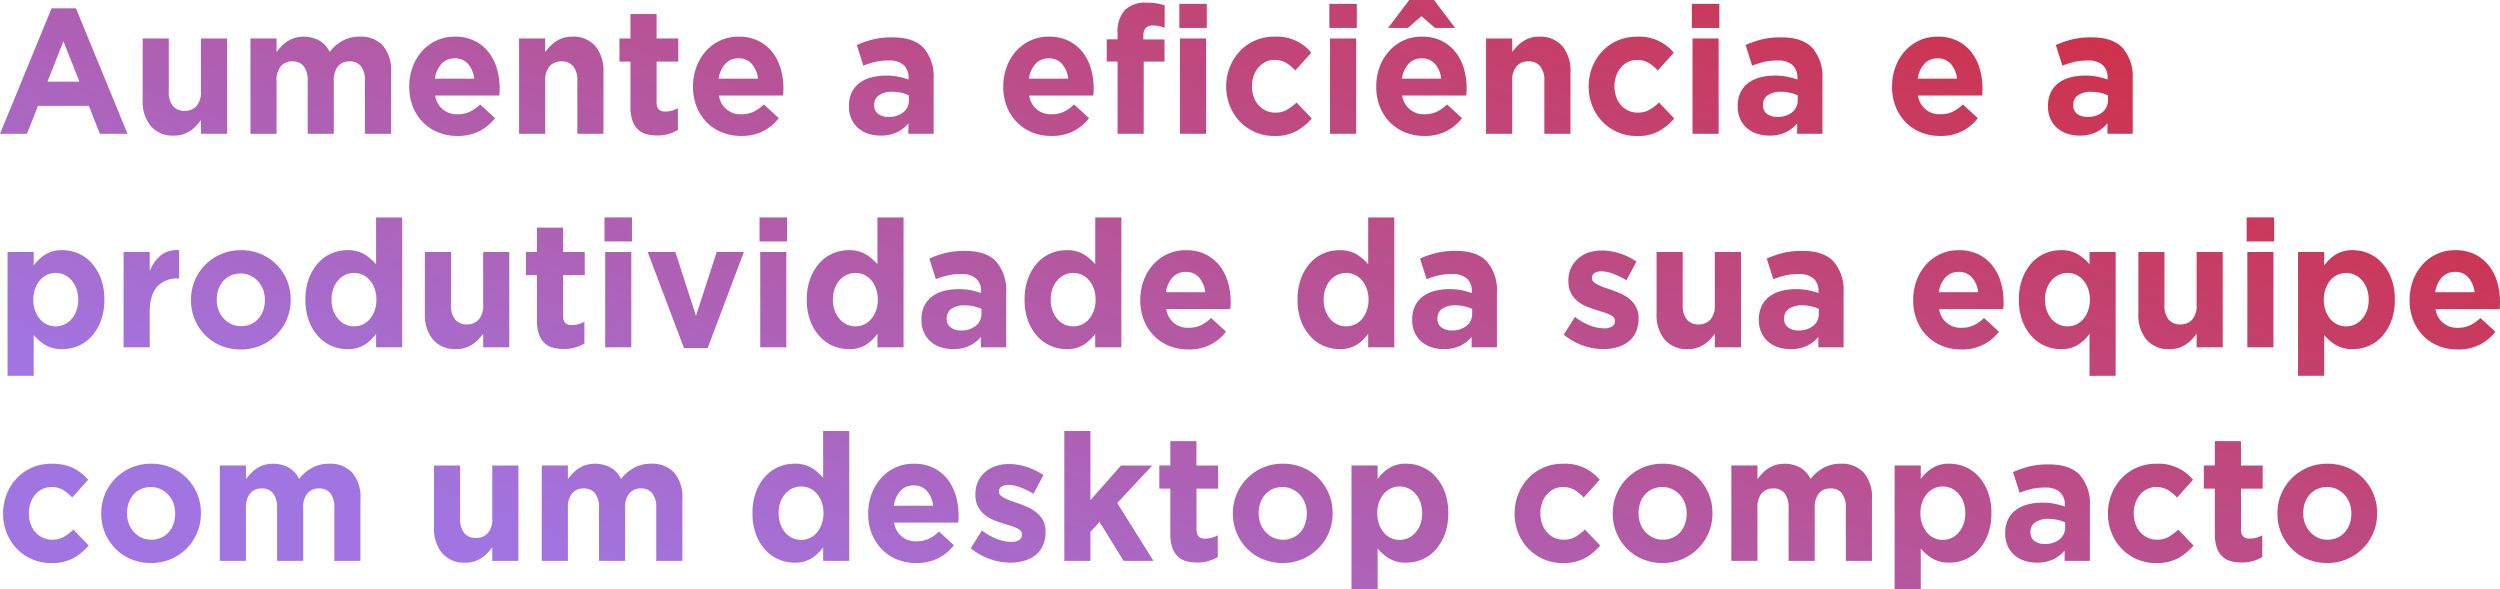 <svg xmlns="http://www.w3.org/2000/svg" xmlns:xlink="http://www.w3.org/1999/xlink" width="509.51" height="120.111" viewBox="0 0 509.51 120.111">
  <defs>
    <linearGradient id="linear-gradient" x1="1.285" x2="0.085" y2="0.718" gradientUnits="objectBoundingBox">
      <stop offset="0" stop-color="#e1150c"/>
      <stop offset="1" stop-color="#a175e1"/>
    </linearGradient>
  </defs>
  <path id="Caminho_2459" data-name="Caminho 2459" d="M26.952,34.192,16.443,8.624H11.469L.96,34.192h5.5L8.7,28.5H19.07l2.242,5.694ZM17.144,23.566H10.628l3.258-8.232ZM47.234,34.192V14.753H41.91V25.57a4.286,4.286,0,0,1-.893,2.949,3.107,3.107,0,0,1-2.435.995,2.947,2.947,0,0,1-2.382-.995,4.468,4.468,0,0,1-.841-2.949V14.753H30.035V27.337A7.823,7.823,0,0,0,31.7,32.632a5.9,5.9,0,0,0,4.712,1.922,6.009,6.009,0,0,0,1.822-.256A5.913,5.913,0,0,0,39.7,33.6a7.012,7.012,0,0,0,1.209-1,11.76,11.76,0,0,0,1-1.187v2.779Zm33.419,0V21.535A7.578,7.578,0,0,0,78.972,16.2a6.04,6.04,0,0,0-4.659-1.813,7.316,7.316,0,0,0-3.433.785A8.622,8.622,0,0,0,68.147,17.5a5.351,5.351,0,0,0-2.084-2.3,6.774,6.774,0,0,0-5.044-.548,5.843,5.843,0,0,0-1.489.694,7.012,7.012,0,0,0-1.209,1,11.76,11.76,0,0,0-1,1.187V14.753H52V34.192h5.325V23.375a4.4,4.4,0,0,1,.858-2.949,2.958,2.958,0,0,1,2.365-.995,2.8,2.8,0,0,1,2.312.995,4.606,4.606,0,0,1,.806,2.949V34.192h5.325V23.375a4.4,4.4,0,0,1,.858-2.949,2.958,2.958,0,0,1,2.365-.995,2.8,2.8,0,0,1,2.312.995,4.606,4.606,0,0,1,.806,2.949V34.192Zm22.139-9.175v-.073a14.409,14.409,0,0,0-.543-3.971,9.855,9.855,0,0,0-1.681-3.373,8.317,8.317,0,0,0-2.855-2.339,8.882,8.882,0,0,0-4.063-.87,8.749,8.749,0,0,0-3.766.8,8.979,8.979,0,0,0-2.925,2.176,10.025,10.025,0,0,0-1.909,3.228,11.214,11.214,0,0,0-.683,3.917v.073a10.857,10.857,0,0,0,.736,4.08,9.59,9.59,0,0,0,2.049,3.173A9.012,9.012,0,0,0,90.269,33.9a10.373,10.373,0,0,0,3.906.725,9.7,9.7,0,0,0,4.449-.961A9.519,9.519,0,0,0,101.846,31L98.8,28.208a8.1,8.1,0,0,1-2.172,1.523,5.76,5.76,0,0,1-2.382.471,4.374,4.374,0,0,1-4.589-3.808h13.066q.035-.4.053-.689T102.792,25.016Zm-5.184-2.067H89.586a5.728,5.728,0,0,1,1.349-3.01,3.514,3.514,0,0,1,2.715-1.124,3.433,3.433,0,0,1,2.7,1.142A5.46,5.46,0,0,1,97.607,22.949ZM123.95,34.192V21.608a7.824,7.824,0,0,0-1.664-5.295,5.9,5.9,0,0,0-4.712-1.922,6.009,6.009,0,0,0-1.822.256,5.913,5.913,0,0,0-1.471.694,7.011,7.011,0,0,0-1.209,1,11.757,11.757,0,0,0-1,1.187V14.753H106.75V34.192h5.325V23.375a4.286,4.286,0,0,1,.893-2.949,3.107,3.107,0,0,1,2.435-.995,2.947,2.947,0,0,1,2.382.995,4.468,4.468,0,0,1,.841,2.949V34.192Zm15.168-.8V28.969a5.277,5.277,0,0,1-2.627.689q-1.716,0-1.716-1.886v-8.3h4.414V14.753h-4.414V9.785H129.45v4.968h-2.242v4.715h2.242v9.211a8.321,8.321,0,0,0,.4,2.811,4.639,4.639,0,0,0,1.121,1.8,3.926,3.926,0,0,0,1.716.961,8.459,8.459,0,0,0,2.224.272,7.778,7.778,0,0,0,4.2-1.124Zm21.508-8.377v-.073a14.409,14.409,0,0,0-.543-3.971A9.855,9.855,0,0,0,158.4,17.6a8.317,8.317,0,0,0-2.855-2.339,8.882,8.882,0,0,0-4.063-.87,8.749,8.749,0,0,0-3.766.8,8.98,8.98,0,0,0-2.925,2.176,10.026,10.026,0,0,0-1.909,3.228,11.214,11.214,0,0,0-.683,3.917v.073a10.857,10.857,0,0,0,.736,4.08,9.59,9.59,0,0,0,2.049,3.173A9.012,9.012,0,0,0,148.1,33.9a10.373,10.373,0,0,0,3.906.725,9.7,9.7,0,0,0,4.449-.961A9.519,9.519,0,0,0,159.68,31l-3.048-2.792a8.1,8.1,0,0,1-2.172,1.523,5.76,5.76,0,0,1-2.382.471,4.375,4.375,0,0,1-4.589-3.808h13.066q.035-.4.053-.689T160.626,25.016Zm-5.184-2.067H147.42a5.728,5.728,0,0,1,1.349-3.01,3.514,3.514,0,0,1,2.715-1.124,3.433,3.433,0,0,1,2.7,1.142A5.46,5.46,0,0,1,155.442,22.949Zm35.8,11.242V22.913a8.873,8.873,0,0,0-2-6.165q-2-2.212-6.375-2.212a16.42,16.42,0,0,0-4.063.435,20.413,20.413,0,0,0-3.223,1.124l1.331,4.207a17.85,17.85,0,0,1,2.47-.78,12.1,12.1,0,0,1,2.715-.272,4.4,4.4,0,0,1,3.013.907,3.364,3.364,0,0,1,1.016,2.647v.326a15.233,15.233,0,0,0-2.084-.58,12.683,12.683,0,0,0-2.5-.218,11.538,11.538,0,0,0-3.065.381,6.9,6.9,0,0,0-2.382,1.142,5.252,5.252,0,0,0-1.559,1.922,6.28,6.28,0,0,0-.56,2.756v.073a6.068,6.068,0,0,0,.508,2.557,5.458,5.458,0,0,0,1.384,1.868,5.821,5.821,0,0,0,2.049,1.142,8.067,8.067,0,0,0,2.5.381,7.5,7.5,0,0,0,3.328-.671,7.422,7.422,0,0,0,2.347-1.8v2.1ZM186.2,27.337A3.048,3.048,0,0,1,185.06,29.8a4.6,4.6,0,0,1-3.03.943,3.365,3.365,0,0,1-2.1-.617,2.064,2.064,0,0,1-.806-1.741v-.073a2.287,2.287,0,0,1,.981-1.995,4.626,4.626,0,0,1,2.7-.689,8.11,8.11,0,0,1,1.839.2,7.942,7.942,0,0,1,1.559.526Zm37.657-2.321v-.073a14.41,14.41,0,0,0-.543-3.971,9.855,9.855,0,0,0-1.681-3.373,8.317,8.317,0,0,0-2.855-2.339,8.882,8.882,0,0,0-4.063-.87,8.749,8.749,0,0,0-3.766.8,8.979,8.979,0,0,0-2.925,2.176,10.025,10.025,0,0,0-1.909,3.228,11.214,11.214,0,0,0-.683,3.917v.073a10.857,10.857,0,0,0,.736,4.08,9.591,9.591,0,0,0,2.049,3.173,9.012,9.012,0,0,0,3.118,2.067,10.373,10.373,0,0,0,3.906.725,9.7,9.7,0,0,0,4.449-.961A9.519,9.519,0,0,0,222.909,31l-3.048-2.792a8.1,8.1,0,0,1-2.172,1.523,5.76,5.76,0,0,1-2.382.471,4.375,4.375,0,0,1-4.589-3.808h13.066q.035-.4.053-.689T223.855,25.016Zm-5.184-2.067h-8.022A5.728,5.728,0,0,1,212,19.939a3.514,3.514,0,0,1,2.715-1.124,3.433,3.433,0,0,1,2.7,1.142A5.46,5.46,0,0,1,218.671,22.949Zm19.652-10.372V8.008a9.826,9.826,0,0,0-1.629-.4,13.686,13.686,0,0,0-2.154-.145,5.822,5.822,0,0,0-4.326,1.505,6.51,6.51,0,0,0-1.489,4.733v1.233h-2.207v4.533h2.207V34.192h5.325V19.468h4.239v-4.5h-4.309v-.762q0-2.1,1.927-2.1a5.727,5.727,0,0,1,1.261.127A9.466,9.466,0,0,1,238.323,12.577Zm8.582.036v-4.9h-5.6v4.9Zm-.14,21.578V14.753H241.44V34.192Zm21.543-3.119-3.118-3.264a9.874,9.874,0,0,1-1.979,1.505,4.669,4.669,0,0,1-2.329.562,4.505,4.505,0,0,1-1.962-.417,4.587,4.587,0,0,1-1.506-1.142,5.036,5.036,0,0,1-.963-1.7,6.5,6.5,0,0,1-.333-2.1v-.073a6.219,6.219,0,0,1,.333-2.049A5.239,5.239,0,0,1,257.4,20.7a4.571,4.571,0,0,1,1.436-1.142,4.011,4.011,0,0,1,1.839-.417,4.579,4.579,0,0,1,2.4.58,8.76,8.76,0,0,1,1.874,1.559l3.258-3.627a9.107,9.107,0,0,0-7.5-3.264,9.722,9.722,0,0,0-3.976.8,9.45,9.45,0,0,0-3.1,2.176,10.114,10.114,0,0,0-2.032,3.228,10.5,10.5,0,0,0-.736,3.917v.073a10.361,10.361,0,0,0,.736,3.9,9.947,9.947,0,0,0,2.032,3.191,9.614,9.614,0,0,0,7.006,2.956,9.146,9.146,0,0,0,4.554-1A12.055,12.055,0,0,0,268.308,31.073Zm9.178-18.459v-4.9h-5.6v4.9Zm-.14,21.578V14.753h-5.325V34.192Zm22.524-9.175v-.073a14.411,14.411,0,0,0-.543-3.971,9.854,9.854,0,0,0-1.681-3.373,8.317,8.317,0,0,0-2.855-2.339,8.883,8.883,0,0,0-4.064-.87,8.749,8.749,0,0,0-3.766.8,8.979,8.979,0,0,0-2.925,2.176,10.026,10.026,0,0,0-1.909,3.228,11.215,11.215,0,0,0-.683,3.917v.073a10.856,10.856,0,0,0,.736,4.08,9.59,9.59,0,0,0,2.049,3.173,9.012,9.012,0,0,0,3.118,2.067,10.373,10.373,0,0,0,3.906.725,9.7,9.7,0,0,0,4.449-.961A9.519,9.519,0,0,0,298.924,31l-3.048-2.792a8.1,8.1,0,0,1-2.172,1.523,5.761,5.761,0,0,1-2.382.471,4.374,4.374,0,0,1-4.589-3.808H299.8q.035-.4.053-.689T299.87,25.016Zm-5.184-2.067h-8.022a5.728,5.728,0,0,1,1.349-3.01,3.514,3.514,0,0,1,2.715-1.124,3.433,3.433,0,0,1,2.7,1.142A5.461,5.461,0,0,1,294.686,22.949ZM290.657,10.22l2.767,2.394h4.1L293.214,6.92H288.17l-4.309,5.694h4.028Zm30.371,23.972V21.608a7.824,7.824,0,0,0-1.664-5.295,5.9,5.9,0,0,0-4.712-1.922,6.009,6.009,0,0,0-1.822.256,5.911,5.911,0,0,0-1.471.694,7.01,7.01,0,0,0-1.209,1,11.765,11.765,0,0,0-1,1.187V14.753h-5.325V34.192h5.325V23.375a4.286,4.286,0,0,1,.893-2.949,3.107,3.107,0,0,1,2.435-.995,2.947,2.947,0,0,1,2.382.995,4.468,4.468,0,0,1,.841,2.949V34.192Zm21.158-3.119-3.118-3.264a9.875,9.875,0,0,1-1.979,1.505,4.669,4.669,0,0,1-2.329.562,4.505,4.505,0,0,1-1.962-.417,4.586,4.586,0,0,1-1.506-1.142,5.036,5.036,0,0,1-.963-1.7,6.493,6.493,0,0,1-.333-2.1v-.073a6.217,6.217,0,0,1,.333-2.049,5.239,5.239,0,0,1,.946-1.686,4.571,4.571,0,0,1,1.436-1.142,4.011,4.011,0,0,1,1.839-.417,4.579,4.579,0,0,1,2.4.58,8.761,8.761,0,0,1,1.874,1.559l3.258-3.627a9.107,9.107,0,0,0-7.5-3.264,9.722,9.722,0,0,0-3.976.8,9.449,9.449,0,0,0-3.1,2.176,10.114,10.114,0,0,0-2.032,3.228,10.5,10.5,0,0,0-.736,3.917v.073a10.361,10.361,0,0,0,.736,3.9,9.947,9.947,0,0,0,2.032,3.191,9.614,9.614,0,0,0,7.006,2.956,9.146,9.146,0,0,0,4.554-1A12.055,12.055,0,0,0,342.186,31.073Zm9.178-18.459v-4.9h-5.6v4.9Zm-.14,21.578V14.753H345.9V34.192Zm21.158,0V22.913a8.873,8.873,0,0,0-2-6.165q-2-2.212-6.375-2.212a16.421,16.421,0,0,0-4.064.435,20.412,20.412,0,0,0-3.223,1.124l1.331,4.207a17.851,17.851,0,0,1,2.47-.78,12.1,12.1,0,0,1,2.715-.272,4.4,4.4,0,0,1,3.013.907,3.364,3.364,0,0,1,1.016,2.647v.326a15.232,15.232,0,0,0-2.084-.58,12.683,12.683,0,0,0-2.5-.218,11.539,11.539,0,0,0-3.065.381,6.9,6.9,0,0,0-2.382,1.142,5.252,5.252,0,0,0-1.559,1.922,6.28,6.28,0,0,0-.56,2.756v.073a6.068,6.068,0,0,0,.508,2.557A5.458,5.458,0,0,0,357,33.031a5.821,5.821,0,0,0,2.049,1.142,8.067,8.067,0,0,0,2.5.381,7.5,7.5,0,0,0,3.328-.671,7.421,7.421,0,0,0,2.347-1.8v2.1Zm-5.044-6.854A3.048,3.048,0,0,1,366.2,29.8a4.6,4.6,0,0,1-3.03.943,3.365,3.365,0,0,1-2.1-.617,2.064,2.064,0,0,1-.806-1.741v-.073a2.286,2.286,0,0,1,.981-1.995,4.626,4.626,0,0,1,2.7-.689,8.11,8.11,0,0,1,1.839.2,7.944,7.944,0,0,1,1.559.526Zm37.657-2.321v-.073a14.408,14.408,0,0,0-.543-3.971A9.853,9.853,0,0,0,402.77,17.6a8.317,8.317,0,0,0-2.855-2.339,8.882,8.882,0,0,0-4.064-.87,8.749,8.749,0,0,0-3.766.8,8.98,8.98,0,0,0-2.925,2.176,10.025,10.025,0,0,0-1.909,3.228,11.213,11.213,0,0,0-.683,3.917v.073a10.857,10.857,0,0,0,.736,4.08,9.59,9.59,0,0,0,2.049,3.173,9.011,9.011,0,0,0,3.118,2.067,10.373,10.373,0,0,0,3.906.725,9.7,9.7,0,0,0,4.449-.961A9.519,9.519,0,0,0,404.049,31L401,28.208a8.1,8.1,0,0,1-2.172,1.523,5.76,5.76,0,0,1-2.382.471,4.374,4.374,0,0,1-4.589-3.808h13.066q.035-.4.053-.689T404.995,25.016Zm-5.184-2.067h-8.022a5.728,5.728,0,0,1,1.349-3.01,3.513,3.513,0,0,1,2.715-1.124,3.433,3.433,0,0,1,2.7,1.142A5.46,5.46,0,0,1,399.81,22.949Zm35.8,11.242V22.913a8.873,8.873,0,0,0-2-6.165q-2-2.212-6.375-2.212a16.421,16.421,0,0,0-4.063.435,20.412,20.412,0,0,0-3.223,1.124l1.331,4.207a17.851,17.851,0,0,1,2.47-.78,12.1,12.1,0,0,1,2.715-.272,4.4,4.4,0,0,1,3.013.907A3.363,3.363,0,0,1,430.5,22.8v.326a15.234,15.234,0,0,0-2.084-.58,12.683,12.683,0,0,0-2.5-.218,11.538,11.538,0,0,0-3.065.381,6.9,6.9,0,0,0-2.382,1.142,5.252,5.252,0,0,0-1.559,1.922,6.28,6.28,0,0,0-.56,2.756v.073a6.067,6.067,0,0,0,.508,2.557,5.457,5.457,0,0,0,1.384,1.868,5.821,5.821,0,0,0,2.049,1.142,8.067,8.067,0,0,0,2.5.381,7.5,7.5,0,0,0,3.328-.671,7.421,7.421,0,0,0,2.347-1.8v2.1Zm-5.044-6.854a3.048,3.048,0,0,1-1.138,2.466,4.6,4.6,0,0,1-3.03.943,3.365,3.365,0,0,1-2.1-.617,2.064,2.064,0,0,1-.806-1.741v-.073a2.286,2.286,0,0,1,.981-1.995,4.626,4.626,0,0,1,2.7-.689,8.11,8.11,0,0,1,1.839.2,7.942,7.942,0,0,1,1.559.526ZM22.223,68.027v-.073a11.922,11.922,0,0,0-.718-4.3A9.722,9.722,0,0,0,19.6,60.5a7.885,7.885,0,0,0-2.732-1.94,8.1,8.1,0,0,0-3.188-.653,6.371,6.371,0,0,0-3.485.882A8.537,8.537,0,0,0,7.826,61.04V58.272H2.5V83.513H7.826V75.194a9.466,9.466,0,0,0,2.329,2.015,6.547,6.547,0,0,0,3.521.864A8.181,8.181,0,0,0,16.9,77.42a7.715,7.715,0,0,0,2.715-1.94,9.9,9.9,0,0,0,1.892-3.155A11.922,11.922,0,0,0,22.223,68.027Zm-5.325,0a6.337,6.337,0,0,1-.368,2.227,5.353,5.353,0,0,1-1,1.7,4.424,4.424,0,0,1-1.454,1.1,4.273,4.273,0,0,1-3.538,0,4.244,4.244,0,0,1-1.436-1.1,5.5,5.5,0,0,1-.981-1.716,6.378,6.378,0,0,1-.368-2.209v-.073a6.377,6.377,0,0,1,.368-2.209A5.5,5.5,0,0,1,9.1,64.03a4.244,4.244,0,0,1,1.436-1.1,4.273,4.273,0,0,1,3.538,0,4.424,4.424,0,0,1,1.454,1.1,5.313,5.313,0,0,1,1,1.716,6.378,6.378,0,0,1,.368,2.209Zm20.563-4.352V57.909A5.243,5.243,0,0,0,33.678,59a8.082,8.082,0,0,0-2.207,3.191V58.272H26.146V77.71h5.325V70.53q0-3.518,1.524-5.186a5.386,5.386,0,0,1,4.186-1.668ZM60.2,68.027v-.073a10.045,10.045,0,0,0-2.89-7.126,9.806,9.806,0,0,0-3.205-2.14,10.3,10.3,0,0,0-4.028-.78,10.1,10.1,0,0,0-7.286,2.974,10.047,10.047,0,0,0-2.907,7.144V68.1a10.045,10.045,0,0,0,2.89,7.126,9.806,9.806,0,0,0,3.205,2.14,10.3,10.3,0,0,0,4.028.78,10.1,10.1,0,0,0,7.286-2.974A10.047,10.047,0,0,0,60.2,68.027Zm-5.254.073a6.218,6.218,0,0,1-.333,2.049,5.069,5.069,0,0,1-.963,1.686,4.536,4.536,0,0,1-1.524,1.142,4.792,4.792,0,0,1-2.049.417,4.539,4.539,0,0,1-2.014-.435A5.031,5.031,0,0,1,46.5,71.781a5.2,5.2,0,0,1-1.016-1.7,5.937,5.937,0,0,1-.35-2.049v-.073a6.219,6.219,0,0,1,.333-2.049,5.069,5.069,0,0,1,.963-1.686,4.536,4.536,0,0,1,1.524-1.142A4.792,4.792,0,0,1,50,62.66a4.571,4.571,0,0,1,2,.435,4.969,4.969,0,0,1,1.576,1.179,5.2,5.2,0,0,1,1.016,1.7,5.937,5.937,0,0,1,.35,2.049ZM82.93,77.71V51.236H77.605v9.551a9.466,9.466,0,0,0-2.329-2.015,6.547,6.547,0,0,0-3.52-.864,8.181,8.181,0,0,0-3.223.653,7.715,7.715,0,0,0-2.715,1.94,9.9,9.9,0,0,0-1.892,3.155,11.922,11.922,0,0,0-.718,4.3v.073a11.922,11.922,0,0,0,.718,4.3,9.722,9.722,0,0,0,1.909,3.155,7.885,7.885,0,0,0,2.732,1.94,8.1,8.1,0,0,0,3.188.653,6.371,6.371,0,0,0,3.485-.882,8.536,8.536,0,0,0,2.365-2.249V77.71Zm-5.254-9.683a6.377,6.377,0,0,1-.368,2.209,5.5,5.5,0,0,1-.981,1.716,4.244,4.244,0,0,1-1.436,1.1,4.273,4.273,0,0,1-3.538,0,4.424,4.424,0,0,1-1.454-1.1,5.312,5.312,0,0,1-1-1.716,6.378,6.378,0,0,1-.368-2.209v-.073a6.337,6.337,0,0,1,.368-2.227,5.353,5.353,0,0,1,1-1.7,4.424,4.424,0,0,1,1.454-1.1,4.273,4.273,0,0,1,3.538,0,4.244,4.244,0,0,1,1.436,1.1,5.5,5.5,0,0,1,.981,1.716,6.377,6.377,0,0,1,.368,2.209Zm27.078,9.683V58.272H99.429V69.089a4.286,4.286,0,0,1-.893,2.949,3.107,3.107,0,0,1-2.435.995,2.947,2.947,0,0,1-2.382-.995,4.468,4.468,0,0,1-.841-2.949V58.272H87.554V70.856a7.823,7.823,0,0,0,1.664,5.295,5.9,5.9,0,0,0,4.712,1.922,6.009,6.009,0,0,0,1.822-.256,5.913,5.913,0,0,0,1.471-.694,7.013,7.013,0,0,0,1.209-1,11.761,11.761,0,0,0,1-1.187V77.71Zm15.308-.8V72.488a5.277,5.277,0,0,1-2.627.689q-1.716,0-1.716-1.886v-8.3h4.414V58.272h-4.414V53.3h-5.325v4.968h-2.242v4.715h2.242V72.2a8.322,8.322,0,0,0,.4,2.811,4.639,4.639,0,0,0,1.121,1.8,3.926,3.926,0,0,0,1.716.961,8.458,8.458,0,0,0,2.224.272,7.778,7.778,0,0,0,4.2-1.124Zm9.7-20.78v-4.9h-5.6v4.9Zm-.14,21.578V58.272H124.3V77.71Zm22.945-19.438h-5.535L142.8,71.291l-4.2-13.019h-5.64l7.391,19.583h4.834Zm8.793-2.14v-4.9h-5.6v4.9Zm-.14,21.578V58.272H155.9V77.71Zm23.89,0V51.236h-5.325v9.551a9.467,9.467,0,0,0-2.329-2.015,6.547,6.547,0,0,0-3.521-.864,8.181,8.181,0,0,0-3.223.653A7.715,7.715,0,0,0,168,60.5a9.894,9.894,0,0,0-1.892,3.155,11.922,11.922,0,0,0-.718,4.3v.073a11.922,11.922,0,0,0,.718,4.3,9.722,9.722,0,0,0,1.909,3.155,7.885,7.885,0,0,0,2.732,1.94,8.1,8.1,0,0,0,3.188.653,6.371,6.371,0,0,0,3.485-.882,8.537,8.537,0,0,0,2.365-2.249V77.71Zm-5.254-9.683a6.378,6.378,0,0,1-.368,2.209,5.5,5.5,0,0,1-.981,1.716,4.244,4.244,0,0,1-1.436,1.1,4.273,4.273,0,0,1-3.538,0,4.424,4.424,0,0,1-1.454-1.1,5.313,5.313,0,0,1-1-1.716,6.378,6.378,0,0,1-.368-2.209v-.073a6.337,6.337,0,0,1,.368-2.227,5.353,5.353,0,0,1,1-1.7,4.424,4.424,0,0,1,1.454-1.1,4.273,4.273,0,0,1,3.538,0,4.244,4.244,0,0,1,1.436,1.1,5.5,5.5,0,0,1,.981,1.716,6.378,6.378,0,0,1,.368,2.209Zm26.167,9.683V66.432a8.873,8.873,0,0,0-2-6.165q-2-2.212-6.375-2.212a16.42,16.42,0,0,0-4.063.435,20.413,20.413,0,0,0-3.223,1.124l1.331,4.207a17.851,17.851,0,0,1,2.47-.78,12.105,12.105,0,0,1,2.715-.272,4.4,4.4,0,0,1,3.013.907,3.364,3.364,0,0,1,1.016,2.647v.326a15.231,15.231,0,0,0-2.084-.58,12.682,12.682,0,0,0-2.5-.218,11.539,11.539,0,0,0-3.065.381,6.9,6.9,0,0,0-2.382,1.142,5.252,5.252,0,0,0-1.559,1.922,6.28,6.28,0,0,0-.56,2.756v.073a6.068,6.068,0,0,0,.508,2.557,5.458,5.458,0,0,0,1.384,1.868,5.821,5.821,0,0,0,2.049,1.142,8.066,8.066,0,0,0,2.5.381,7.5,7.5,0,0,0,3.328-.671,7.421,7.421,0,0,0,2.347-1.8v2.1Zm-5.044-6.854a3.048,3.048,0,0,1-1.138,2.466,4.6,4.6,0,0,1-3.03.943,3.365,3.365,0,0,1-2.1-.617,2.064,2.064,0,0,1-.806-1.741v-.073a2.286,2.286,0,0,1,.981-1.995,4.626,4.626,0,0,1,2.7-.689,8.11,8.11,0,0,1,1.839.2,7.943,7.943,0,0,1,1.559.526ZM229.5,77.71V51.236h-5.325v9.551a9.467,9.467,0,0,0-2.329-2.015,6.547,6.547,0,0,0-3.521-.864,8.181,8.181,0,0,0-3.223.653,7.715,7.715,0,0,0-2.715,1.94,9.9,9.9,0,0,0-1.892,3.155,11.922,11.922,0,0,0-.718,4.3v.073a11.922,11.922,0,0,0,.718,4.3A9.722,9.722,0,0,0,212.4,75.48a7.885,7.885,0,0,0,2.732,1.94,8.1,8.1,0,0,0,3.188.653,6.371,6.371,0,0,0,3.485-.882,8.537,8.537,0,0,0,2.365-2.249V77.71Zm-5.254-9.683a6.377,6.377,0,0,1-.368,2.209,5.5,5.5,0,0,1-.981,1.716,4.244,4.244,0,0,1-1.436,1.1,4.273,4.273,0,0,1-3.538,0,4.424,4.424,0,0,1-1.454-1.1,5.312,5.312,0,0,1-1-1.716,6.377,6.377,0,0,1-.368-2.209v-.073a6.336,6.336,0,0,1,.368-2.227,5.353,5.353,0,0,1,1-1.7,4.424,4.424,0,0,1,1.454-1.1,4.273,4.273,0,0,1,3.538,0,4.244,4.244,0,0,1,1.436,1.1,5.5,5.5,0,0,1,.981,1.716,6.377,6.377,0,0,1,.368,2.209Zm27.534.508v-.073a14.409,14.409,0,0,0-.543-3.971,9.854,9.854,0,0,0-1.681-3.373,8.318,8.318,0,0,0-2.855-2.339,8.883,8.883,0,0,0-4.063-.87,8.749,8.749,0,0,0-3.766.8,8.979,8.979,0,0,0-2.925,2.176,10.026,10.026,0,0,0-1.909,3.228,11.214,11.214,0,0,0-.683,3.917V68.1a10.856,10.856,0,0,0,.736,4.08,9.591,9.591,0,0,0,2.049,3.173,9.012,9.012,0,0,0,3.118,2.067,10.373,10.373,0,0,0,3.906.725,9.7,9.7,0,0,0,4.449-.961,9.519,9.519,0,0,0,3.223-2.666l-3.048-2.792a8.1,8.1,0,0,1-2.172,1.523,5.76,5.76,0,0,1-2.382.471,4.374,4.374,0,0,1-4.589-3.808H251.7q.035-.4.053-.689T251.774,68.535Zm-5.184-2.067h-8.022a5.728,5.728,0,0,1,1.349-3.01,3.514,3.514,0,0,1,2.715-1.124,3.433,3.433,0,0,1,2.7,1.142A5.46,5.46,0,0,1,246.59,66.468ZM285.123,77.71V51.236H279.8v9.551a9.465,9.465,0,0,0-2.329-2.015,6.547,6.547,0,0,0-3.521-.864,8.181,8.181,0,0,0-3.223.653,7.715,7.715,0,0,0-2.715,1.94,9.894,9.894,0,0,0-1.892,3.155,11.922,11.922,0,0,0-.718,4.3v.073a11.922,11.922,0,0,0,.718,4.3,9.722,9.722,0,0,0,1.909,3.155,7.884,7.884,0,0,0,2.732,1.94,8.1,8.1,0,0,0,3.188.653,6.371,6.371,0,0,0,3.486-.882,8.537,8.537,0,0,0,2.365-2.249V77.71Zm-5.254-9.683a6.378,6.378,0,0,1-.368,2.209,5.5,5.5,0,0,1-.981,1.716,4.244,4.244,0,0,1-1.436,1.1,4.273,4.273,0,0,1-3.538,0,4.424,4.424,0,0,1-1.454-1.1,5.313,5.313,0,0,1-1-1.716,6.378,6.378,0,0,1-.368-2.209v-.073a6.337,6.337,0,0,1,.368-2.227,5.353,5.353,0,0,1,1-1.7,4.424,4.424,0,0,1,1.454-1.1,4.273,4.273,0,0,1,3.538,0,4.244,4.244,0,0,1,1.436,1.1,5.5,5.5,0,0,1,.981,1.716,6.378,6.378,0,0,1,.368,2.209Zm26.167,9.683V66.432a8.873,8.873,0,0,0-2-6.165q-2-2.212-6.375-2.212a16.421,16.421,0,0,0-4.063.435,20.414,20.414,0,0,0-3.223,1.124l1.331,4.207a17.85,17.85,0,0,1,2.47-.78,12.1,12.1,0,0,1,2.715-.272,4.4,4.4,0,0,1,3.013.907,3.364,3.364,0,0,1,1.016,2.647v.326a15.234,15.234,0,0,0-2.084-.58,12.681,12.681,0,0,0-2.5-.218,11.539,11.539,0,0,0-3.065.381,6.9,6.9,0,0,0-2.382,1.142,5.252,5.252,0,0,0-1.559,1.922,6.281,6.281,0,0,0-.56,2.756v.073a6.068,6.068,0,0,0,.508,2.557,5.459,5.459,0,0,0,1.384,1.868,5.821,5.821,0,0,0,2.049,1.142,8.066,8.066,0,0,0,2.5.381,7.5,7.5,0,0,0,3.328-.671,7.421,7.421,0,0,0,2.347-1.8v2.1Zm-5.044-6.854a3.048,3.048,0,0,1-1.138,2.466,4.6,4.6,0,0,1-3.03.943,3.365,3.365,0,0,1-2.1-.617,2.064,2.064,0,0,1-.806-1.741v-.073a2.286,2.286,0,0,1,.981-1.995,4.625,4.625,0,0,1,2.7-.689,8.109,8.109,0,0,1,1.839.2,7.942,7.942,0,0,1,1.559.526ZM334.9,71.8v-.073a4.629,4.629,0,0,0-.525-2.285,5.433,5.433,0,0,0-1.331-1.6,8.154,8.154,0,0,0-1.822-1.106q-1.016-.453-2-.78-.771-.254-1.454-.508a10.9,10.9,0,0,1-1.209-.526,3.5,3.5,0,0,1-.841-.58.963.963,0,0,1-.315-.707v-.073a1.169,1.169,0,0,1,.49-.961,2.376,2.376,0,0,1,1.471-.381,6.93,6.93,0,0,1,2.347.49,16.505,16.505,0,0,1,2.732,1.324l2.032-3.808a13.217,13.217,0,0,0-3.38-1.65,11.671,11.671,0,0,0-3.626-.6,8.725,8.725,0,0,0-2.68.4,6.192,6.192,0,0,0-2.172,1.2,5.818,5.818,0,0,0-1.471,1.94,6.056,6.056,0,0,0-.543,2.629v.073a5.15,5.15,0,0,0,.508,2.394,5.286,5.286,0,0,0,1.314,1.65,7.041,7.041,0,0,0,1.8,1.088,19.438,19.438,0,0,0,1.979.707q.771.254,1.471.471a12.3,12.3,0,0,1,1.244.453,2.637,2.637,0,0,1,.858.562,1.062,1.062,0,0,1,.315.762v.073a1.244,1.244,0,0,1-.543,1.052,2.89,2.89,0,0,1-1.7.4A8.048,8.048,0,0,1,325,73.25a12.566,12.566,0,0,1-3.065-1.741l-2.277,3.627a12.987,12.987,0,0,0,3.976,2.23,12.657,12.657,0,0,0,4.081.707,10.086,10.086,0,0,0,2.82-.381,6.771,6.771,0,0,0,2.294-1.142,5.13,5.13,0,0,0,1.524-1.94A6.672,6.672,0,0,0,334.9,71.8Zm20.878,5.911V58.272h-5.325V69.089a4.286,4.286,0,0,1-.893,2.949,3.107,3.107,0,0,1-2.435.995,2.947,2.947,0,0,1-2.382-.995,4.468,4.468,0,0,1-.841-2.949V58.272h-5.325V70.856a7.823,7.823,0,0,0,1.664,5.295,5.9,5.9,0,0,0,4.711,1.922,6.009,6.009,0,0,0,1.822-.256,5.914,5.914,0,0,0,1.471-.694,7.015,7.015,0,0,0,1.209-1,11.756,11.756,0,0,0,1-1.187V77.71Zm20.913,0V66.432a8.873,8.873,0,0,0-2-6.165q-2-2.212-6.375-2.212a16.42,16.42,0,0,0-4.063.435,20.411,20.411,0,0,0-3.223,1.124l1.331,4.207a17.852,17.852,0,0,1,2.47-.78,12.105,12.105,0,0,1,2.715-.272,4.4,4.4,0,0,1,3.013.907,3.364,3.364,0,0,1,1.016,2.647v.326a15.229,15.229,0,0,0-2.084-.58,12.681,12.681,0,0,0-2.5-.218,11.539,11.539,0,0,0-3.065.381,6.9,6.9,0,0,0-2.382,1.142,5.252,5.252,0,0,0-1.559,1.922,6.279,6.279,0,0,0-.56,2.756v.073a6.068,6.068,0,0,0,.508,2.557,5.458,5.458,0,0,0,1.384,1.868,5.821,5.821,0,0,0,2.049,1.142,8.066,8.066,0,0,0,2.5.381,7.5,7.5,0,0,0,3.328-.671,7.421,7.421,0,0,0,2.347-1.8v2.1Zm-5.044-6.854a3.048,3.048,0,0,1-1.138,2.466,4.6,4.6,0,0,1-3.03.943,3.365,3.365,0,0,1-2.1-.617,2.064,2.064,0,0,1-.806-1.741v-.073a2.286,2.286,0,0,1,.981-1.995,4.626,4.626,0,0,1,2.7-.689,8.11,8.11,0,0,1,1.839.2,7.942,7.942,0,0,1,1.559.526ZM409.3,68.535v-.073a14.41,14.41,0,0,0-.543-3.971,9.853,9.853,0,0,0-1.681-3.373,8.317,8.317,0,0,0-2.855-2.339,8.882,8.882,0,0,0-4.063-.87,8.749,8.749,0,0,0-3.766.8,8.979,8.979,0,0,0-2.925,2.176,10.025,10.025,0,0,0-1.909,3.228,11.215,11.215,0,0,0-.683,3.917V68.1a10.857,10.857,0,0,0,.736,4.08,9.59,9.59,0,0,0,2.049,3.173,9.012,9.012,0,0,0,3.118,2.067,10.373,10.373,0,0,0,3.906.725,9.7,9.7,0,0,0,4.449-.961,9.519,9.519,0,0,0,3.223-2.666l-3.048-2.792a8.1,8.1,0,0,1-2.172,1.523,5.76,5.76,0,0,1-2.382.471,4.374,4.374,0,0,1-4.589-3.808h13.066q.035-.4.053-.689T409.3,68.535Zm-5.184-2.067H396.1a5.728,5.728,0,0,1,1.349-3.01,3.514,3.514,0,0,1,2.715-1.124,3.433,3.433,0,0,1,2.7,1.142A5.461,5.461,0,0,1,404.119,66.468Zm28.024,17.045V58.272h-5.325v2.516a9.467,9.467,0,0,0-2.329-2.015,6.547,6.547,0,0,0-3.521-.864,8.181,8.181,0,0,0-3.223.653,7.715,7.715,0,0,0-2.715,1.94,9.9,9.9,0,0,0-1.892,3.155,11.922,11.922,0,0,0-.718,4.3v.073a11.922,11.922,0,0,0,.718,4.3,9.723,9.723,0,0,0,1.909,3.155,7.884,7.884,0,0,0,2.732,1.94,8.1,8.1,0,0,0,3.188.653,6.371,6.371,0,0,0,3.485-.882,8.538,8.538,0,0,0,2.365-2.249v8.571Zm-5.255-15.485a6.377,6.377,0,0,1-.368,2.209,5.5,5.5,0,0,1-.981,1.716,4.244,4.244,0,0,1-1.436,1.1,4.273,4.273,0,0,1-3.538,0,4.424,4.424,0,0,1-1.454-1.1,5.312,5.312,0,0,1-1-1.716,6.378,6.378,0,0,1-.368-2.209v-.073a6.337,6.337,0,0,1,.368-2.227,5.352,5.352,0,0,1,1-1.7,4.424,4.424,0,0,1,1.454-1.1,4.273,4.273,0,0,1,3.538,0,4.244,4.244,0,0,1,1.436,1.1,5.5,5.5,0,0,1,.981,1.716,6.377,6.377,0,0,1,.368,2.209Zm27.078,9.683V58.272h-5.325V69.089a4.286,4.286,0,0,1-.893,2.949,3.107,3.107,0,0,1-2.435.995,2.947,2.947,0,0,1-2.382-.995,4.469,4.469,0,0,1-.841-2.949V58.272h-5.325V70.856a7.823,7.823,0,0,0,1.664,5.295,5.9,5.9,0,0,0,4.712,1.922,6.009,6.009,0,0,0,1.822-.256,5.914,5.914,0,0,0,1.471-.694,7.015,7.015,0,0,0,1.209-1,11.765,11.765,0,0,0,1-1.187V77.71Zm10.474-21.578v-4.9h-5.6v4.9ZM464.3,77.71V58.272h-5.325V77.71Zm24.731-9.683v-.073a11.922,11.922,0,0,0-.718-4.3A9.723,9.723,0,0,0,486.4,60.5a7.884,7.884,0,0,0-2.732-1.94,8.1,8.1,0,0,0-3.188-.653,6.371,6.371,0,0,0-3.485.882,8.536,8.536,0,0,0-2.365,2.249V58.272H469.31V83.513h5.325V75.194a9.466,9.466,0,0,0,2.329,2.015,6.547,6.547,0,0,0,3.52.864,8.18,8.18,0,0,0,3.223-.653,7.715,7.715,0,0,0,2.715-1.94,9.9,9.9,0,0,0,1.892-3.155A11.922,11.922,0,0,0,489.032,68.027Zm-5.325,0a6.337,6.337,0,0,1-.368,2.227,5.351,5.351,0,0,1-1,1.7,4.424,4.424,0,0,1-1.454,1.1,4.273,4.273,0,0,1-3.538,0,4.245,4.245,0,0,1-1.436-1.1,5.5,5.5,0,0,1-.981-1.716,6.378,6.378,0,0,1-.368-2.209v-.073a6.377,6.377,0,0,1,.368-2.209,5.5,5.5,0,0,1,.981-1.716,4.245,4.245,0,0,1,1.436-1.1,4.273,4.273,0,0,1,3.538,0,4.424,4.424,0,0,1,1.454,1.1,5.311,5.311,0,0,1,1,1.716,6.378,6.378,0,0,1,.368,2.209Zm26.763.508v-.073a14.409,14.409,0,0,0-.543-3.971,9.856,9.856,0,0,0-1.681-3.373,8.317,8.317,0,0,0-2.855-2.339,8.882,8.882,0,0,0-4.063-.87,8.749,8.749,0,0,0-3.766.8,8.978,8.978,0,0,0-2.925,2.176,10.026,10.026,0,0,0-1.909,3.228,11.214,11.214,0,0,0-.683,3.917V68.1a10.856,10.856,0,0,0,.736,4.08,9.59,9.59,0,0,0,2.049,3.173,9.013,9.013,0,0,0,3.118,2.067,10.373,10.373,0,0,0,3.906.725,9.7,9.7,0,0,0,4.449-.961,9.519,9.519,0,0,0,3.223-2.666l-3.048-2.792A8.1,8.1,0,0,1,504.3,73.25a5.76,5.76,0,0,1-2.382.471,4.374,4.374,0,0,1-4.589-3.808H510.4q.035-.4.053-.689T510.47,68.535Zm-5.184-2.067h-8.022a5.727,5.727,0,0,1,1.349-3.01,3.514,3.514,0,0,1,2.715-1.124,3.433,3.433,0,0,1,2.7,1.142A5.459,5.459,0,0,1,505.285,66.468ZM19.035,118.11l-3.118-3.264a9.875,9.875,0,0,1-1.979,1.505,4.669,4.669,0,0,1-2.329.562,4.505,4.505,0,0,1-1.962-.417,4.587,4.587,0,0,1-1.506-1.142,5.036,5.036,0,0,1-.963-1.7,6.494,6.494,0,0,1-.333-2.1v-.073a6.218,6.218,0,0,1,.333-2.049,5.239,5.239,0,0,1,.946-1.686A4.572,4.572,0,0,1,9.56,106.6a4.011,4.011,0,0,1,1.839-.417,4.579,4.579,0,0,1,2.4.58,8.761,8.761,0,0,1,1.874,1.559l3.258-3.627a9.943,9.943,0,0,0-3.083-2.394,9.89,9.89,0,0,0-4.414-.87,9.722,9.722,0,0,0-3.976.8,9.45,9.45,0,0,0-3.1,2.176,10.114,10.114,0,0,0-2.032,3.228,10.5,10.5,0,0,0-.736,3.917v.073a10.361,10.361,0,0,0,.736,3.9,9.947,9.947,0,0,0,2.032,3.191,9.614,9.614,0,0,0,7.006,2.956,9.146,9.146,0,0,0,4.554-1A12.056,12.056,0,0,0,19.035,118.11Zm22.875-6.564v-.073a10.045,10.045,0,0,0-2.89-7.126,9.805,9.805,0,0,0-3.205-2.14,10.3,10.3,0,0,0-4.028-.78A10.1,10.1,0,0,0,24.5,104.4a10.047,10.047,0,0,0-2.907,7.144v.073a10.045,10.045,0,0,0,2.89,7.126,9.806,9.806,0,0,0,3.205,2.14,10.3,10.3,0,0,0,4.028.78A10.1,10.1,0,0,0,39,118.69a10.047,10.047,0,0,0,2.907-7.144Zm-5.254.073a6.219,6.219,0,0,1-.333,2.049,5.069,5.069,0,0,1-.963,1.686,4.537,4.537,0,0,1-1.524,1.142,4.792,4.792,0,0,1-2.049.417,4.539,4.539,0,0,1-2.014-.435,5.031,5.031,0,0,1-1.559-1.179,5.2,5.2,0,0,1-1.016-1.7,5.937,5.937,0,0,1-.35-2.049v-.073a6.218,6.218,0,0,1,.333-2.049,5.068,5.068,0,0,1,.963-1.686,4.536,4.536,0,0,1,1.524-1.142,4.792,4.792,0,0,1,2.049-.417,4.571,4.571,0,0,1,2,.435,4.969,4.969,0,0,1,1.576,1.179,5.2,5.2,0,0,1,1.016,1.7,5.937,5.937,0,0,1,.35,2.049Zm37.762,9.61V108.572a7.578,7.578,0,0,0-1.681-5.331,6.04,6.04,0,0,0-4.659-1.813,7.315,7.315,0,0,0-3.433.785,8.622,8.622,0,0,0-2.732,2.319,5.351,5.351,0,0,0-2.084-2.3,6.774,6.774,0,0,0-5.044-.548,5.842,5.842,0,0,0-1.489.694,7.011,7.011,0,0,0-1.209,1,11.759,11.759,0,0,0-1,1.187v-2.779H45.763v19.438h5.325V110.412a4.4,4.4,0,0,1,.858-2.949,2.958,2.958,0,0,1,2.365-.995,2.8,2.8,0,0,1,2.312.995,4.606,4.606,0,0,1,.806,2.949v10.817h5.325V110.412a4.4,4.4,0,0,1,.858-2.949,2.958,2.958,0,0,1,2.365-.995,2.8,2.8,0,0,1,2.312.995,4.606,4.606,0,0,1,.806,2.949v10.817Zm32.192,0V101.791h-5.325v10.817a4.286,4.286,0,0,1-.893,2.949,3.107,3.107,0,0,1-2.435.995,2.947,2.947,0,0,1-2.382-.995,4.468,4.468,0,0,1-.841-2.949V101.791H89.41v12.584a7.823,7.823,0,0,0,1.664,5.295,5.9,5.9,0,0,0,4.712,1.922,6.009,6.009,0,0,0,1.822-.256,5.913,5.913,0,0,0,1.471-.694,7.012,7.012,0,0,0,1.209-1,11.761,11.761,0,0,0,1-1.187v2.779Zm33.419,0V108.572a7.578,7.578,0,0,0-1.681-5.331,6.04,6.04,0,0,0-4.659-1.813,7.316,7.316,0,0,0-3.433.785,8.622,8.622,0,0,0-2.732,2.319,5.351,5.351,0,0,0-2.084-2.3,6.774,6.774,0,0,0-5.044-.548,5.842,5.842,0,0,0-1.489.694,7.012,7.012,0,0,0-1.209,1,11.758,11.758,0,0,0-1,1.187v-2.779h-5.325v19.438H116.7V110.412a4.4,4.4,0,0,1,.858-2.949,2.958,2.958,0,0,1,2.365-.995,2.8,2.8,0,0,1,2.312.995,4.606,4.606,0,0,1,.806,2.949v10.817h5.325V110.412a4.4,4.4,0,0,1,.858-2.949,2.958,2.958,0,0,1,2.365-.995,2.8,2.8,0,0,1,2.312.995,4.606,4.606,0,0,1,.806,2.949v10.817Zm34.014,0V94.755h-5.325v9.551a9.467,9.467,0,0,0-2.329-2.015,6.548,6.548,0,0,0-3.52-.864,8.181,8.181,0,0,0-3.223.653,7.715,7.715,0,0,0-2.715,1.94,9.9,9.9,0,0,0-1.892,3.155,11.921,11.921,0,0,0-.718,4.3v.073a11.922,11.922,0,0,0,.718,4.3A9.722,9.722,0,0,0,156.948,119a7.885,7.885,0,0,0,2.732,1.94,8.1,8.1,0,0,0,3.188.653,6.371,6.371,0,0,0,3.485-.882,8.537,8.537,0,0,0,2.365-2.249v2.768Zm-5.254-9.683a6.378,6.378,0,0,1-.368,2.209,5.5,5.5,0,0,1-.981,1.716,4.244,4.244,0,0,1-1.436,1.1,4.274,4.274,0,0,1-3.538,0,4.424,4.424,0,0,1-1.454-1.1,5.313,5.313,0,0,1-1-1.716,6.378,6.378,0,0,1-.368-2.209v-.073a6.337,6.337,0,0,1,.368-2.227,5.353,5.353,0,0,1,1-1.7,4.424,4.424,0,0,1,1.454-1.1,4.274,4.274,0,0,1,3.538,0,4.244,4.244,0,0,1,1.436,1.1,5.5,5.5,0,0,1,.981,1.716,6.378,6.378,0,0,1,.368,2.209Zm27.533.508v-.073a14.41,14.41,0,0,0-.543-3.971,9.855,9.855,0,0,0-1.681-3.373,8.317,8.317,0,0,0-2.855-2.339,8.883,8.883,0,0,0-4.063-.87,8.749,8.749,0,0,0-3.766.8,8.979,8.979,0,0,0-2.925,2.176,10.026,10.026,0,0,0-1.909,3.228,11.214,11.214,0,0,0-.683,3.917v.073a10.857,10.857,0,0,0,.736,4.08,9.59,9.59,0,0,0,2.049,3.173,9.012,9.012,0,0,0,3.118,2.067,10.373,10.373,0,0,0,3.906.725,9.7,9.7,0,0,0,4.449-.961,9.519,9.519,0,0,0,3.223-2.666l-3.048-2.792a8.1,8.1,0,0,1-2.172,1.523,5.76,5.76,0,0,1-2.382.471,4.375,4.375,0,0,1-4.589-3.808h13.066q.035-.4.053-.689T196.322,112.054Zm-5.184-2.067h-8.022a5.728,5.728,0,0,1,1.349-3.01,3.514,3.514,0,0,1,2.715-1.124,3.433,3.433,0,0,1,2.7,1.142A5.46,5.46,0,0,1,191.137,109.987Zm22.91,5.331v-.073a4.629,4.629,0,0,0-.525-2.285,5.434,5.434,0,0,0-1.331-1.6,8.155,8.155,0,0,0-1.822-1.106q-1.016-.453-2-.78-.771-.254-1.454-.508a10.906,10.906,0,0,1-1.209-.526,3.5,3.5,0,0,1-.841-.58.963.963,0,0,1-.315-.707v-.073a1.169,1.169,0,0,1,.49-.961,2.376,2.376,0,0,1,1.471-.381,6.929,6.929,0,0,1,2.347.49,16.5,16.5,0,0,1,2.732,1.324l2.032-3.808a13.216,13.216,0,0,0-3.38-1.65,11.671,11.671,0,0,0-3.626-.6,8.726,8.726,0,0,0-2.68.4,6.191,6.191,0,0,0-2.172,1.2,5.817,5.817,0,0,0-1.471,1.94,6.057,6.057,0,0,0-.543,2.629v.073a5.15,5.15,0,0,0,.508,2.394,5.287,5.287,0,0,0,1.314,1.65,7.042,7.042,0,0,0,1.8,1.088,19.448,19.448,0,0,0,1.979.707q.771.254,1.471.471a12.307,12.307,0,0,1,1.244.453,2.636,2.636,0,0,1,.858.562,1.062,1.062,0,0,1,.315.762v.073a1.244,1.244,0,0,1-.543,1.052,2.89,2.89,0,0,1-1.7.4,8.048,8.048,0,0,1-2.855-.58,12.567,12.567,0,0,1-3.065-1.741l-2.277,3.627a12.986,12.986,0,0,0,3.976,2.23,12.657,12.657,0,0,0,4.081.707,10.087,10.087,0,0,0,2.82-.381,6.772,6.772,0,0,0,2.294-1.142,5.13,5.13,0,0,0,1.524-1.94A6.673,6.673,0,0,0,214.047,115.318Zm22,5.911-7.391-11.786,7.146-7.652h-6.375l-6.235,7.072V94.755h-5.325v26.474h5.325v-5.911l1.857-2.031,4.9,7.942Zm13.1-.8v-4.424a5.277,5.277,0,0,1-2.627.689q-1.716,0-1.716-1.886v-8.3h4.414v-4.715H244.8V96.822h-5.325v4.968h-2.242v4.715h2.242v9.211a8.322,8.322,0,0,0,.4,2.811,4.639,4.639,0,0,0,1.121,1.8,3.926,3.926,0,0,0,1.717.961,8.459,8.459,0,0,0,2.224.272,7.778,7.778,0,0,0,4.2-1.124Zm23.4-8.885v-.073a10.045,10.045,0,0,0-2.89-7.126,9.806,9.806,0,0,0-3.205-2.14,10.3,10.3,0,0,0-4.028-.78,10.1,10.1,0,0,0-7.286,2.974,10.047,10.047,0,0,0-2.907,7.144v.073a10.045,10.045,0,0,0,2.89,7.126,9.806,9.806,0,0,0,3.205,2.14,10.3,10.3,0,0,0,4.028.78,10.1,10.1,0,0,0,7.286-2.974,10.047,10.047,0,0,0,2.907-7.144Zm-5.255.073a6.218,6.218,0,0,1-.333,2.049,5.067,5.067,0,0,1-.963,1.686,4.537,4.537,0,0,1-1.524,1.142,4.792,4.792,0,0,1-2.049.417,4.539,4.539,0,0,1-2.014-.435,5.031,5.031,0,0,1-1.559-1.179,5.2,5.2,0,0,1-1.016-1.7,5.937,5.937,0,0,1-.35-2.049v-.073a6.218,6.218,0,0,1,.333-2.049,5.067,5.067,0,0,1,.963-1.686A4.536,4.536,0,0,1,260.3,106.6a4.793,4.793,0,0,1,2.049-.417,4.571,4.571,0,0,1,2,.435,4.969,4.969,0,0,1,1.576,1.179,5.2,5.2,0,0,1,1.016,1.7,5.937,5.937,0,0,1,.35,2.049Zm28.83-.073v-.073a11.922,11.922,0,0,0-.718-4.3,9.723,9.723,0,0,0-1.909-3.155,7.884,7.884,0,0,0-2.732-1.94,8.1,8.1,0,0,0-3.188-.653,6.371,6.371,0,0,0-3.485.882,8.537,8.537,0,0,0-2.365,2.249v-2.768H276.4v25.241h5.325v-8.318a9.466,9.466,0,0,0,2.329,2.015,6.548,6.548,0,0,0,3.52.864,8.181,8.181,0,0,0,3.223-.653,7.714,7.714,0,0,0,2.715-1.94,9.9,9.9,0,0,0,1.892-3.155A11.922,11.922,0,0,0,296.122,111.546Zm-5.325,0a6.337,6.337,0,0,1-.368,2.227,5.352,5.352,0,0,1-1,1.7,4.424,4.424,0,0,1-1.454,1.1,4.273,4.273,0,0,1-3.538,0,4.244,4.244,0,0,1-1.436-1.1,5.5,5.5,0,0,1-.981-1.716,6.377,6.377,0,0,1-.368-2.209v-.073a6.378,6.378,0,0,1,.368-2.209,5.5,5.5,0,0,1,.981-1.716,4.244,4.244,0,0,1,1.436-1.1,4.273,4.273,0,0,1,3.538,0,4.424,4.424,0,0,1,1.454,1.1,5.312,5.312,0,0,1,1,1.716,6.378,6.378,0,0,1,.368,2.209Zm36.291,6.564-3.118-3.264a9.877,9.877,0,0,1-1.979,1.505,4.669,4.669,0,0,1-2.33.562,4.505,4.505,0,0,1-1.962-.417,4.588,4.588,0,0,1-1.506-1.142,5.037,5.037,0,0,1-.963-1.7,6.5,6.5,0,0,1-.333-2.1v-.073a6.22,6.22,0,0,1,.333-2.049,5.24,5.24,0,0,1,.946-1.686,4.571,4.571,0,0,1,1.436-1.142,4.011,4.011,0,0,1,1.839-.417,4.58,4.58,0,0,1,2.4.58,8.761,8.761,0,0,1,1.874,1.559l3.258-3.627a9.107,9.107,0,0,0-7.5-3.264,9.722,9.722,0,0,0-3.976.8,9.45,9.45,0,0,0-3.1,2.176,10.114,10.114,0,0,0-2.032,3.228,10.5,10.5,0,0,0-.736,3.917v.073a10.361,10.361,0,0,0,.736,3.9,9.947,9.947,0,0,0,2.032,3.191,9.614,9.614,0,0,0,7.006,2.956,9.146,9.146,0,0,0,4.554-1A12.056,12.056,0,0,0,327.088,118.11Zm22.875-6.564v-.073a10.045,10.045,0,0,0-2.89-7.126,9.806,9.806,0,0,0-3.205-2.14,10.3,10.3,0,0,0-4.028-.78,10.1,10.1,0,0,0-7.286,2.974,10.047,10.047,0,0,0-2.907,7.144v.073a10.045,10.045,0,0,0,2.89,7.126,9.806,9.806,0,0,0,3.205,2.14,10.3,10.3,0,0,0,4.028.78,10.1,10.1,0,0,0,7.286-2.974,10.047,10.047,0,0,0,2.908-7.144Zm-5.255.073a6.219,6.219,0,0,1-.333,2.049,5.068,5.068,0,0,1-.963,1.686,4.537,4.537,0,0,1-1.524,1.142,4.792,4.792,0,0,1-2.049.417,4.539,4.539,0,0,1-2.014-.435,5.032,5.032,0,0,1-1.559-1.179,5.2,5.2,0,0,1-1.016-1.7,5.937,5.937,0,0,1-.35-2.049v-.073a6.219,6.219,0,0,1,.333-2.049,5.068,5.068,0,0,1,.963-1.686,4.537,4.537,0,0,1,1.524-1.142,4.792,4.792,0,0,1,2.049-.417,4.571,4.571,0,0,1,2,.435,4.969,4.969,0,0,1,1.576,1.179,5.2,5.2,0,0,1,1.016,1.7,5.937,5.937,0,0,1,.35,2.049Zm37.762,9.61V108.572a7.578,7.578,0,0,0-1.681-5.331,6.04,6.04,0,0,0-4.659-1.813,7.316,7.316,0,0,0-3.433.785,8.622,8.622,0,0,0-2.732,2.319,5.35,5.35,0,0,0-2.084-2.3,6.774,6.774,0,0,0-5.044-.548,5.842,5.842,0,0,0-1.489.694,7.015,7.015,0,0,0-1.209,1,11.763,11.763,0,0,0-1,1.187v-2.779h-5.325v19.438h5.325V110.412a4.4,4.4,0,0,1,.858-2.949,2.958,2.958,0,0,1,2.365-.995,2.8,2.8,0,0,1,2.312.995,4.606,4.606,0,0,1,.806,2.949v10.817h5.325V110.412a4.4,4.4,0,0,1,.858-2.949,2.958,2.958,0,0,1,2.365-.995,2.8,2.8,0,0,1,2.312.995,4.606,4.606,0,0,1,.806,2.949v10.817Zm24.346-9.683v-.073a11.922,11.922,0,0,0-.718-4.3,9.722,9.722,0,0,0-1.909-3.155,7.884,7.884,0,0,0-2.732-1.94,8.1,8.1,0,0,0-3.188-.653,6.372,6.372,0,0,0-3.486.882,8.537,8.537,0,0,0-2.364,2.249v-2.768h-5.325v25.241h5.325v-8.318a9.467,9.467,0,0,0,2.329,2.015,6.548,6.548,0,0,0,3.52.864,8.181,8.181,0,0,0,3.223-.653,7.715,7.715,0,0,0,2.715-1.94,9.9,9.9,0,0,0,1.892-3.155A11.922,11.922,0,0,0,406.816,111.546Zm-5.325,0a6.337,6.337,0,0,1-.368,2.227,5.352,5.352,0,0,1-1,1.7,4.424,4.424,0,0,1-1.454,1.1,4.274,4.274,0,0,1-3.538,0,4.244,4.244,0,0,1-1.436-1.1,5.5,5.5,0,0,1-.981-1.716,6.378,6.378,0,0,1-.368-2.209v-.073a6.378,6.378,0,0,1,.368-2.209,5.5,5.5,0,0,1,.981-1.716,4.244,4.244,0,0,1,1.436-1.1,4.274,4.274,0,0,1,3.538,0,4.424,4.424,0,0,1,1.454,1.1,5.312,5.312,0,0,1,1,1.716,6.378,6.378,0,0,1,.368,2.209Zm25.4,9.683V109.95a8.873,8.873,0,0,0-2-6.165q-2-2.212-6.375-2.212a16.42,16.42,0,0,0-4.063.435,20.416,20.416,0,0,0-3.223,1.124l1.331,4.207a17.849,17.849,0,0,1,2.47-.78,12.106,12.106,0,0,1,2.715-.272,4.4,4.4,0,0,1,3.013.907,3.364,3.364,0,0,1,1.016,2.647v.326a15.233,15.233,0,0,0-2.084-.58,12.682,12.682,0,0,0-2.5-.218,11.539,11.539,0,0,0-3.065.381,6.9,6.9,0,0,0-2.382,1.142,5.252,5.252,0,0,0-1.559,1.922,6.28,6.28,0,0,0-.56,2.756v.073a6.068,6.068,0,0,0,.508,2.557,5.458,5.458,0,0,0,1.384,1.868,5.821,5.821,0,0,0,2.049,1.142,8.067,8.067,0,0,0,2.5.381,7.5,7.5,0,0,0,3.328-.671,7.421,7.421,0,0,0,2.347-1.8v2.1Zm-5.044-6.854a3.048,3.048,0,0,1-1.138,2.466,4.6,4.6,0,0,1-3.03.943,3.365,3.365,0,0,1-2.1-.617,2.064,2.064,0,0,1-.806-1.741v-.073a2.287,2.287,0,0,1,.981-1.995,4.625,4.625,0,0,1,2.7-.689,8.109,8.109,0,0,1,1.839.2,7.941,7.941,0,0,1,1.559.526Zm26.167,3.735-3.118-3.264a9.875,9.875,0,0,1-1.979,1.505,4.669,4.669,0,0,1-2.329.562,4.505,4.505,0,0,1-1.962-.417,4.588,4.588,0,0,1-1.506-1.142,5.035,5.035,0,0,1-.963-1.7,6.494,6.494,0,0,1-.333-2.1v-.073a6.218,6.218,0,0,1,.333-2.049,5.238,5.238,0,0,1,.946-1.686,4.571,4.571,0,0,1,1.436-1.142,4.011,4.011,0,0,1,1.839-.417,4.579,4.579,0,0,1,2.4.58,8.759,8.759,0,0,1,1.874,1.559l3.258-3.627a9.107,9.107,0,0,0-7.5-3.264,9.722,9.722,0,0,0-3.976.8,9.45,9.45,0,0,0-3.1,2.176,10.114,10.114,0,0,0-2.032,3.228,10.5,10.5,0,0,0-.736,3.917v.073a10.359,10.359,0,0,0,.736,3.9,9.946,9.946,0,0,0,2.032,3.191,9.614,9.614,0,0,0,7.006,2.956,9.146,9.146,0,0,0,4.554-1A12.055,12.055,0,0,0,448.012,118.11Zm14.012,2.321v-4.424a5.277,5.277,0,0,1-2.627.689q-1.716,0-1.716-1.886v-8.3h4.414v-4.715H457.68V96.822h-5.325v4.968h-2.242v4.715h2.242v9.211a8.32,8.32,0,0,0,.4,2.811,4.639,4.639,0,0,0,1.121,1.8,3.926,3.926,0,0,0,1.716.961,8.459,8.459,0,0,0,2.224.272,7.778,7.778,0,0,0,4.2-1.124Zm23.4-8.885v-.073a10.045,10.045,0,0,0-2.89-7.126,9.806,9.806,0,0,0-3.205-2.14,10.3,10.3,0,0,0-4.028-.78,10.1,10.1,0,0,0-7.286,2.974,10.047,10.047,0,0,0-2.907,7.144v.073a10.045,10.045,0,0,0,2.89,7.126,9.806,9.806,0,0,0,3.205,2.14,10.3,10.3,0,0,0,4.028.78,10.1,10.1,0,0,0,7.286-2.974,10.047,10.047,0,0,0,2.908-7.144Zm-5.254.073a6.218,6.218,0,0,1-.333,2.049,5.069,5.069,0,0,1-.963,1.686,4.537,4.537,0,0,1-1.524,1.142,4.792,4.792,0,0,1-2.049.417,4.539,4.539,0,0,1-2.014-.435,5.031,5.031,0,0,1-1.559-1.179,5.2,5.2,0,0,1-1.016-1.7,5.937,5.937,0,0,1-.35-2.049v-.073a6.218,6.218,0,0,1,.333-2.049,5.07,5.07,0,0,1,.963-1.686,4.537,4.537,0,0,1,1.524-1.142,4.792,4.792,0,0,1,2.049-.417,4.571,4.571,0,0,1,2,.435,4.97,4.97,0,0,1,1.576,1.179,5.2,5.2,0,0,1,1.016,1.7,5.936,5.936,0,0,1,.35,2.049Z" transform="translate(-0.96 -6.92)" fill="url(#linear-gradient)"/>
</svg>
